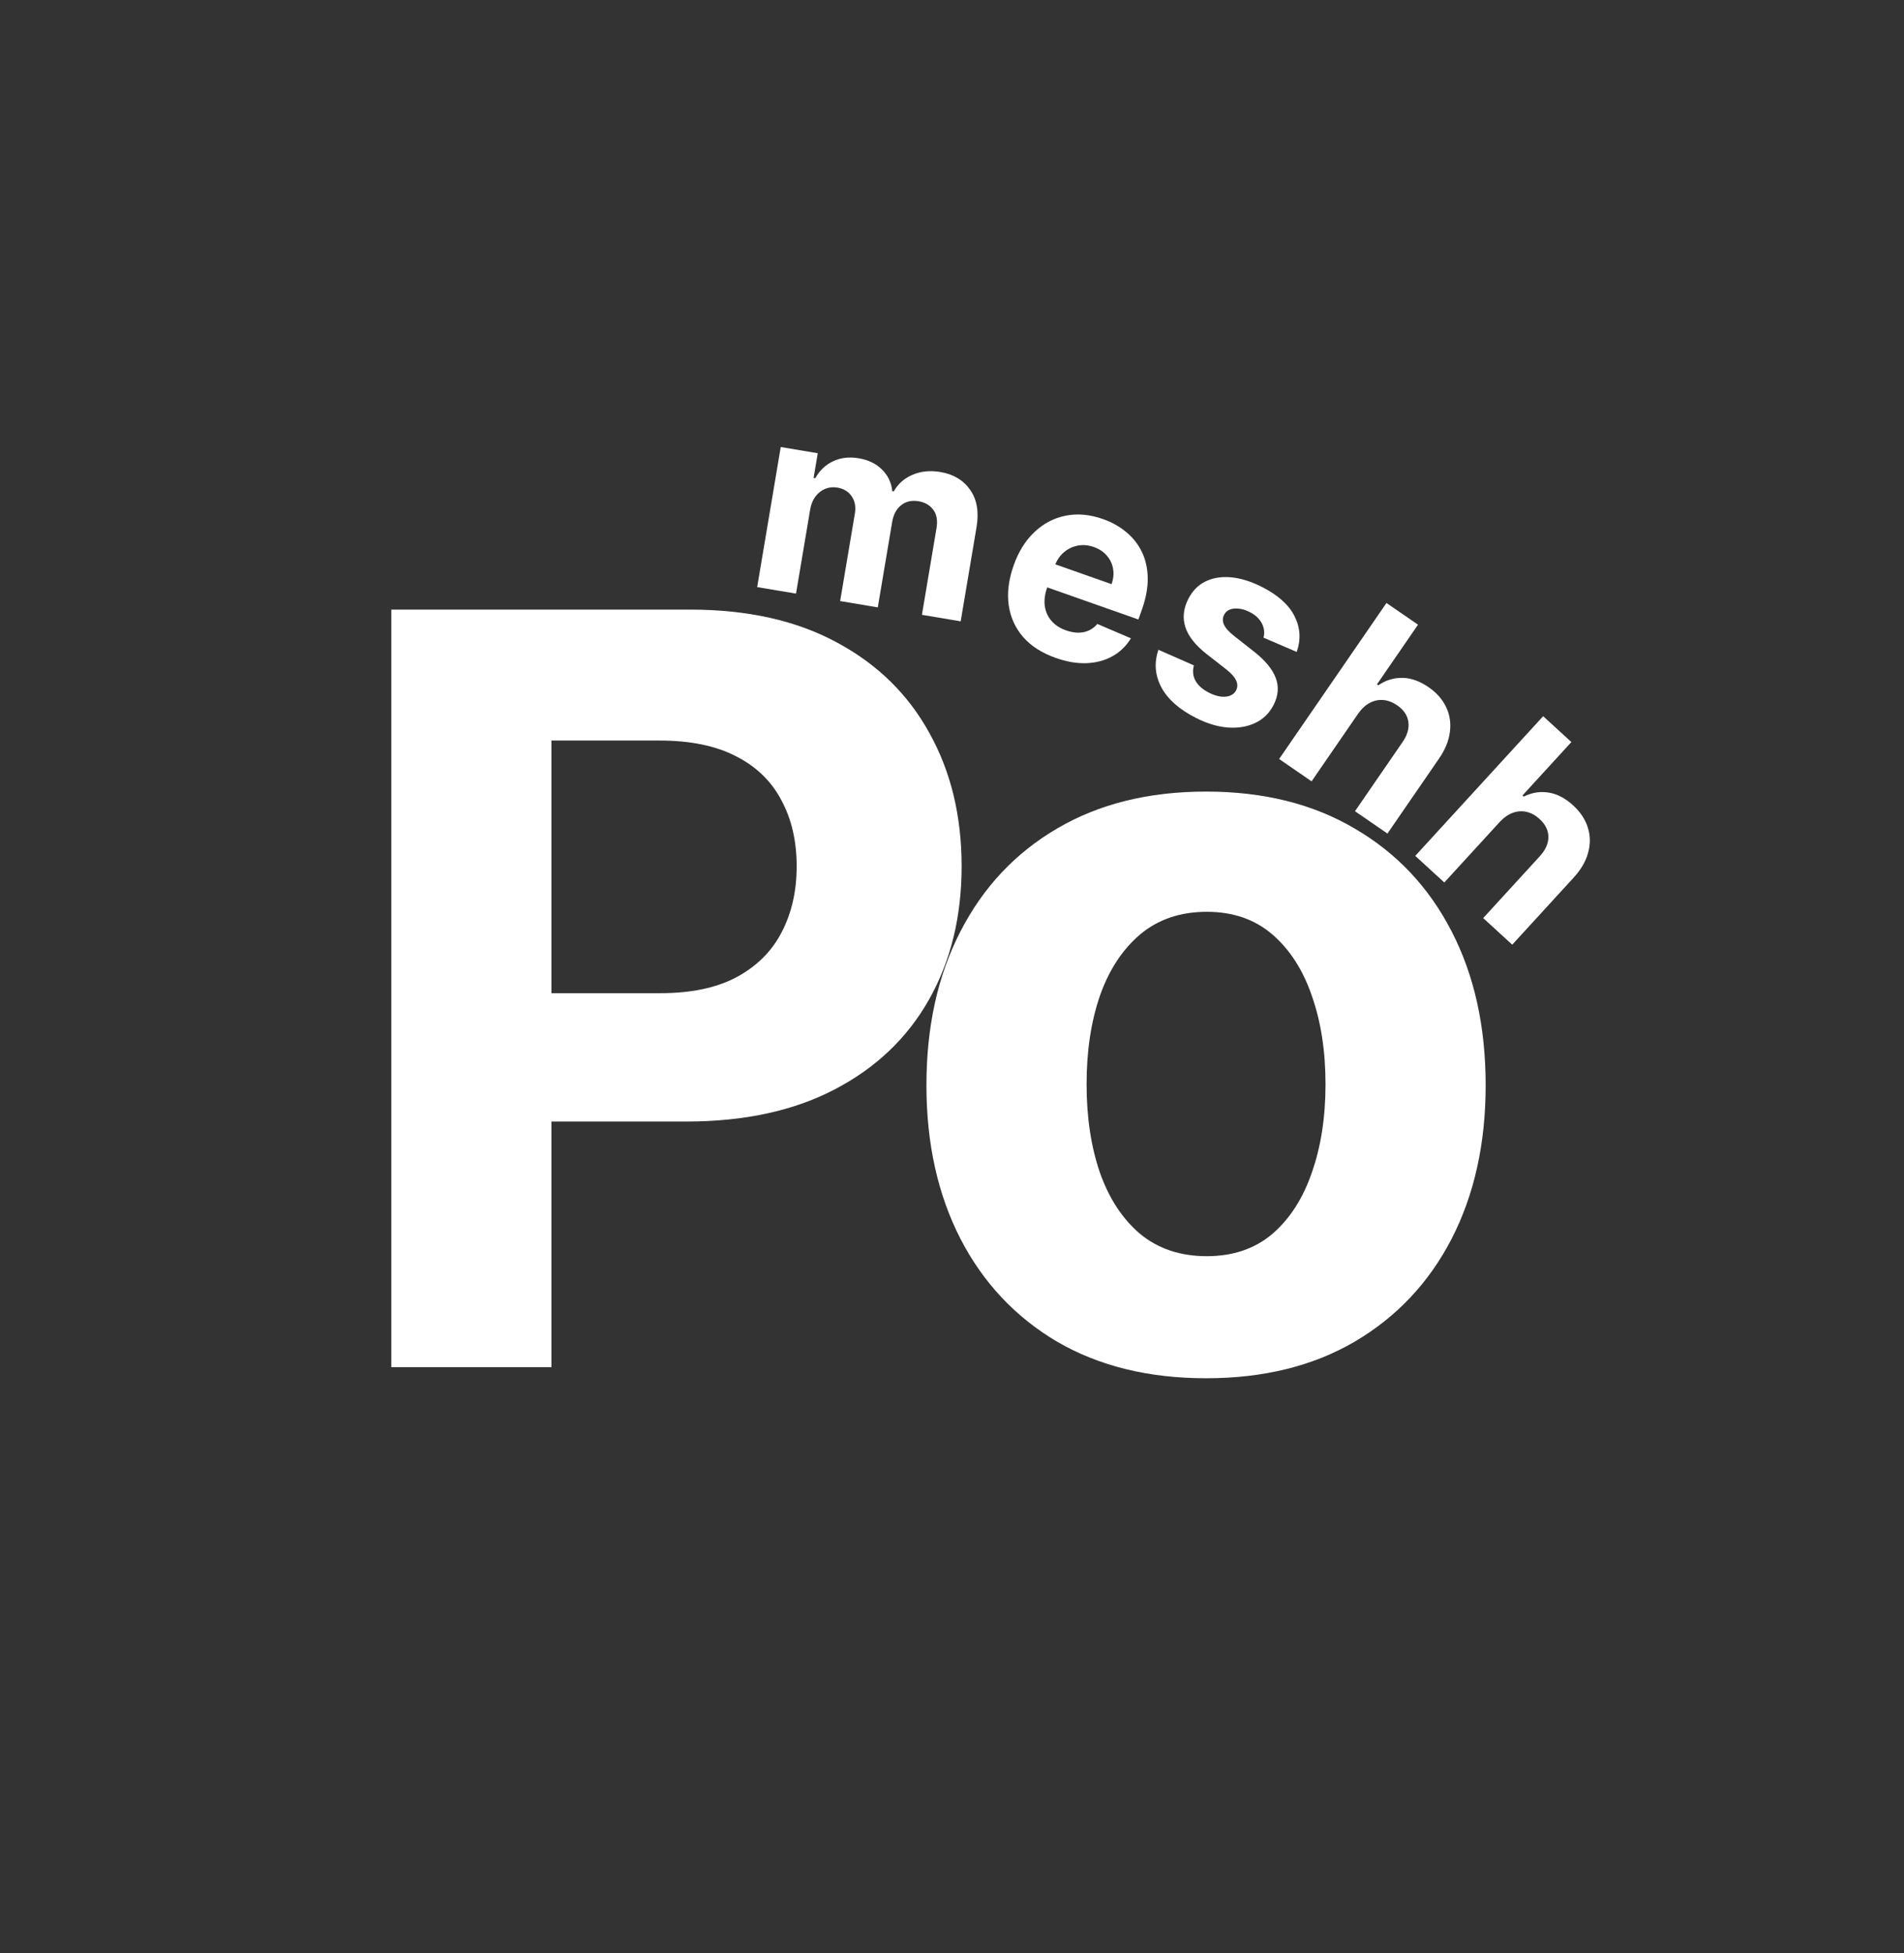 <svg width="117" height="120" viewBox="0 0 117 120" fill="none" xmlns="http://www.w3.org/2000/svg">
<rect x="0" y="0" width="117" height="120" fill="#333333" stroke="none"/>
<path d="M24.046 84V37.455H42.409C45.939 37.455 48.947 38.129 51.432 39.477C53.917 40.811 55.811 42.667 57.114 45.045C58.432 47.409 59.091 50.136 59.091 53.227C59.091 56.318 58.424 59.045 57.091 61.409C55.758 63.773 53.826 65.614 51.295 66.932C48.78 68.25 45.735 68.909 42.159 68.909H30.454V61.023H40.568C42.462 61.023 44.023 60.697 45.25 60.045C46.492 59.379 47.417 58.462 48.023 57.295C48.644 56.114 48.955 54.758 48.955 53.227C48.955 51.682 48.644 50.333 48.023 49.182C47.417 48.015 46.492 47.114 45.25 46.477C44.008 45.826 42.432 45.5 40.523 45.5H33.886V84H24.046ZM74.111 84.682C70.581 84.682 67.528 83.932 64.952 82.432C62.392 80.917 60.414 78.811 59.02 76.114C57.627 73.401 56.929 70.258 56.929 66.682C56.929 63.076 57.627 59.924 59.02 57.227C60.414 54.515 62.392 52.409 64.952 50.909C67.528 49.394 70.581 48.636 74.111 48.636C77.642 48.636 80.687 49.394 83.248 50.909C85.823 52.409 87.808 54.515 89.202 57.227C90.596 59.924 91.293 63.076 91.293 66.682C91.293 70.258 90.596 73.401 89.202 76.114C87.808 78.811 85.823 80.917 83.248 82.432C80.687 83.932 77.642 84.682 74.111 84.682ZM74.157 77.182C75.763 77.182 77.104 76.727 78.18 75.818C79.255 74.894 80.066 73.636 80.611 72.046C81.172 70.454 81.452 68.644 81.452 66.614C81.452 64.583 81.172 62.773 80.611 61.182C80.066 59.591 79.255 58.333 78.18 57.409C77.104 56.485 75.763 56.023 74.157 56.023C72.536 56.023 71.172 56.485 70.066 57.409C68.975 58.333 68.149 59.591 67.589 61.182C67.043 62.773 66.77 64.583 66.77 66.614C66.77 68.644 67.043 70.454 67.589 72.046C68.149 73.636 68.975 74.894 70.066 75.818C71.172 76.727 72.536 77.182 74.157 77.182Z" fill="white"/>
<path d="M46.528 36.072L47.976 27.465L50.251 27.848L49.995 29.367L50.096 29.384C50.36 28.91 50.726 28.562 51.193 28.341C51.661 28.12 52.186 28.059 52.768 28.157C53.359 28.256 53.836 28.488 54.201 28.853C54.567 29.214 54.776 29.657 54.831 30.18L54.92 30.195C55.179 29.732 55.562 29.391 56.072 29.173C56.585 28.953 57.157 28.895 57.789 29.001C58.592 29.137 59.201 29.502 59.615 30.098C60.034 30.691 60.165 31.454 60.008 32.388L59.033 38.176L56.652 37.775L57.547 32.458C57.627 31.98 57.561 31.6 57.347 31.318C57.133 31.036 56.836 30.863 56.455 30.799C56.022 30.726 55.66 30.808 55.371 31.043C55.082 31.275 54.9 31.615 54.825 32.063L53.94 37.319L51.626 36.93L52.53 31.562C52.601 31.14 52.536 30.783 52.335 30.492C52.138 30.202 51.843 30.023 51.451 29.957C51.186 29.913 50.936 29.94 50.7 30.038C50.469 30.134 50.272 30.291 50.108 30.509C49.945 30.724 49.837 30.99 49.784 31.307L48.914 36.473L46.528 36.072Z" fill="white"/>
<path d="M64.877 40.424C64.03 40.126 63.361 39.698 62.871 39.14C62.386 38.579 62.09 37.925 61.984 37.177C61.88 36.425 61.98 35.615 62.286 34.747C62.584 33.9 63.011 33.215 63.565 32.691C64.118 32.167 64.757 31.832 65.479 31.685C66.205 31.539 66.972 31.608 67.779 31.893C68.323 32.084 68.797 32.35 69.204 32.69C69.615 33.027 69.934 33.431 70.162 33.901C70.394 34.372 70.516 34.905 70.527 35.499C70.54 36.09 70.423 36.736 70.176 37.436L69.955 38.063L63.005 35.614L63.503 34.2L68.305 35.891C68.421 35.562 68.452 35.246 68.398 34.942C68.344 34.638 68.216 34.37 68.013 34.138C67.814 33.903 67.549 33.727 67.217 33.61C66.87 33.488 66.534 33.46 66.21 33.527C65.89 33.591 65.608 33.73 65.364 33.945C65.121 34.157 64.94 34.425 64.822 34.748L64.348 36.094C64.204 36.501 64.156 36.879 64.201 37.229C64.25 37.579 64.386 37.884 64.608 38.143C64.83 38.402 65.132 38.599 65.514 38.733C65.768 38.823 66.013 38.869 66.249 38.872C66.485 38.874 66.703 38.831 66.903 38.741C67.104 38.651 67.28 38.516 67.431 38.336L69.494 39.219C69.208 39.689 68.832 40.055 68.366 40.316C67.906 40.576 67.377 40.719 66.781 40.746C66.19 40.771 65.555 40.663 64.877 40.424Z" fill="white"/>
<path d="M79.683 40.055L77.643 39.179C77.695 38.992 77.699 38.804 77.655 38.612C77.614 38.417 77.522 38.233 77.38 38.06C77.244 37.885 77.05 37.734 76.8 37.608C76.465 37.439 76.147 37.367 75.846 37.393C75.546 37.416 75.337 37.544 75.219 37.777C75.125 37.963 75.12 38.158 75.204 38.362C75.288 38.565 75.491 38.797 75.814 39.057L77.081 40.053C77.76 40.591 78.198 41.126 78.396 41.659C78.594 42.191 78.552 42.739 78.268 43.3C78.01 43.81 77.634 44.183 77.138 44.416C76.646 44.652 76.085 44.746 75.455 44.7C74.83 44.652 74.18 44.457 73.503 44.116C72.472 43.595 71.758 42.966 71.363 42.227C70.973 41.487 70.913 40.719 71.184 39.922L73.365 40.883C73.271 41.23 73.305 41.549 73.469 41.839C73.633 42.126 73.909 42.367 74.294 42.561C74.673 42.752 75.014 42.833 75.317 42.804C75.626 42.773 75.841 42.641 75.962 42.41C76.057 42.212 76.055 42.009 75.956 41.802C75.859 41.592 75.658 41.368 75.354 41.129L74.14 40.18C73.456 39.643 73.023 39.094 72.84 38.531C72.661 37.969 72.718 37.398 73.012 36.816C73.264 36.316 73.617 35.953 74.07 35.727C74.527 35.504 75.052 35.419 75.644 35.471C76.24 35.526 76.871 35.722 77.538 36.058C78.522 36.554 79.191 37.153 79.546 37.854C79.904 38.557 79.95 39.29 79.683 40.055Z" fill="white"/>
<path d="M83.456 43.85L80.596 48.007L78.602 46.634L85.198 37.048L87.136 38.382L84.614 42.047L84.698 42.105C85.153 41.792 85.643 41.64 86.171 41.649C86.7 41.655 87.238 41.845 87.784 42.221C88.283 42.565 88.643 42.974 88.864 43.447C89.091 43.92 89.167 44.431 89.094 44.978C89.026 45.525 88.797 46.078 88.408 46.637L85.257 51.215L83.263 49.842L86.169 45.62C86.477 45.18 86.602 44.758 86.544 44.354C86.489 43.953 86.258 43.613 85.853 43.334C85.581 43.147 85.301 43.039 85.013 43.011C84.727 42.985 84.449 43.041 84.178 43.181C83.912 43.32 83.672 43.543 83.456 43.85Z" fill="white"/>
<path d="M92.16 50.5L88.752 54.221L86.967 52.587L94.826 44.005L96.561 45.593L93.556 48.874L93.631 48.944C94.125 48.697 94.632 48.614 95.153 48.696C95.676 48.775 96.183 49.038 96.671 49.486C97.118 49.895 97.418 50.349 97.572 50.849C97.731 51.349 97.736 51.865 97.588 52.397C97.445 52.929 97.142 53.445 96.679 53.945L92.926 58.043L91.141 56.409L94.602 52.629C94.968 52.235 95.15 51.834 95.148 51.426C95.149 51.022 94.968 50.653 94.605 50.32C94.362 50.098 94.099 49.953 93.818 49.885C93.538 49.819 93.255 49.837 92.967 49.938C92.685 50.039 92.416 50.226 92.16 50.5Z" fill="white"/>
</svg>
